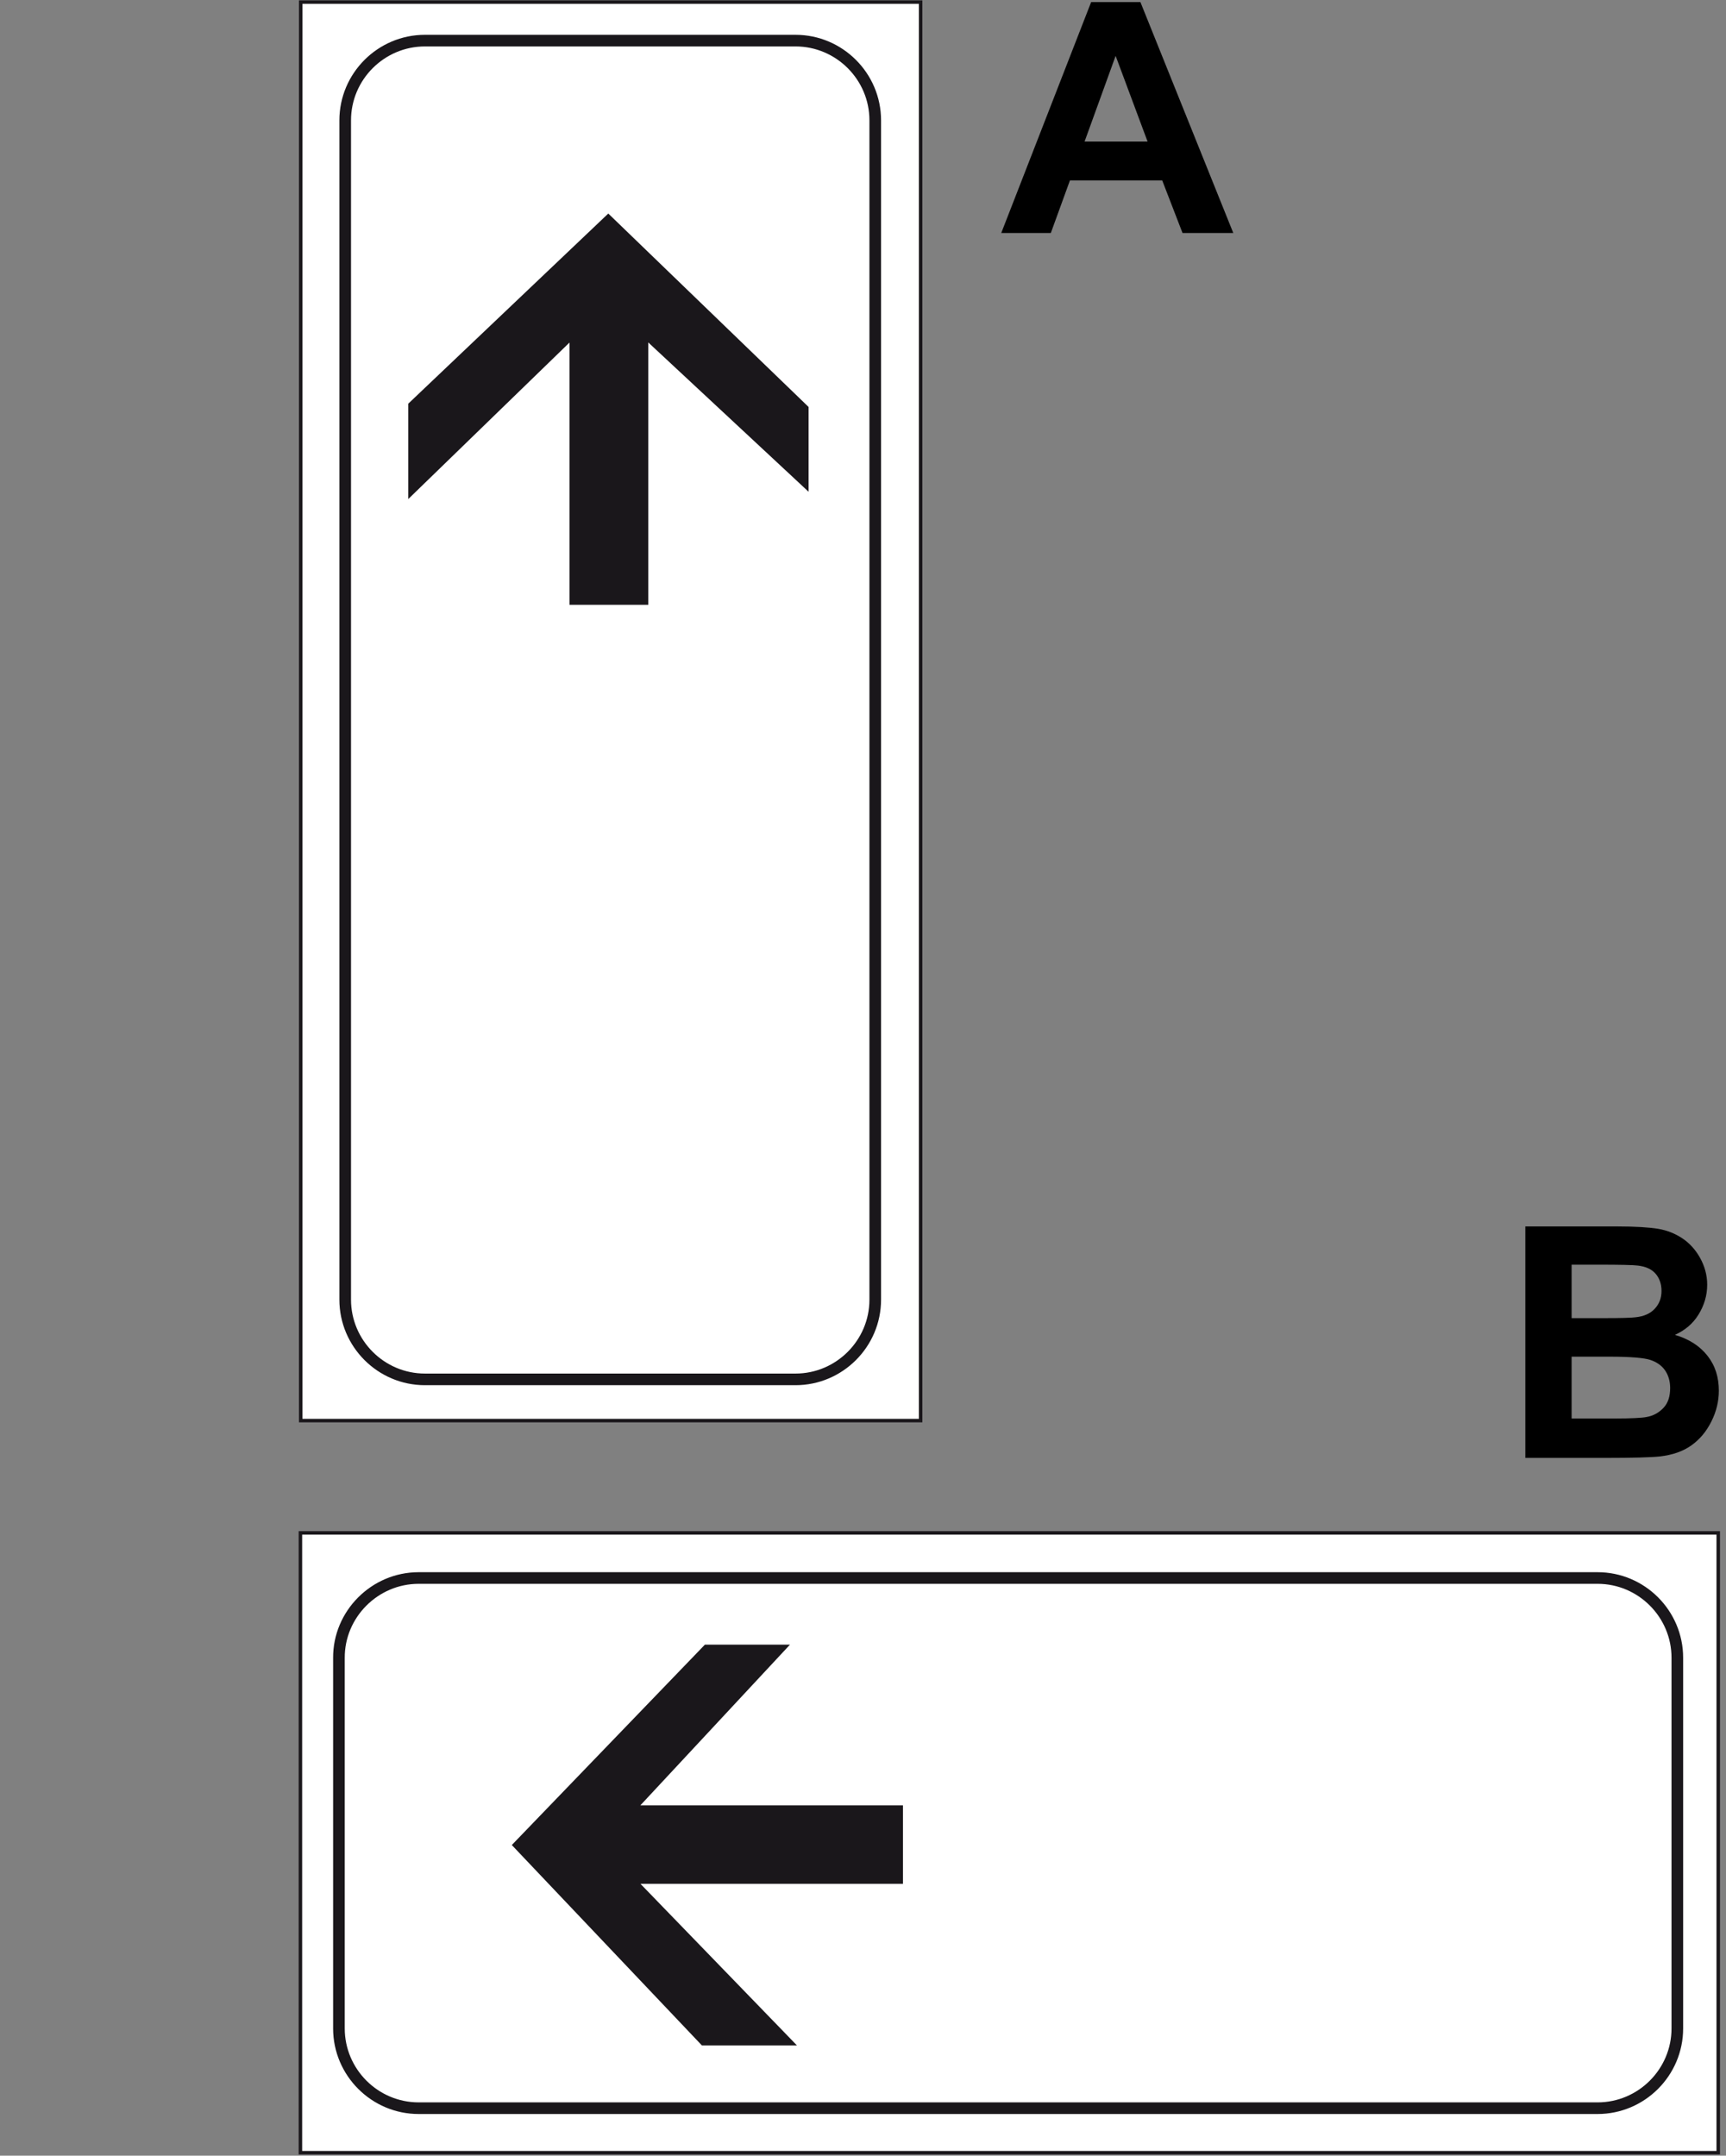 <?xml version="1.0" encoding="utf-8"?>
<!-- Generator: Adobe Illustrator 19.2.0, SVG Export Plug-In . SVG Version: 6.00 Build 0)  -->
<svg version="1.1" id="Livello_1" xmlns="http://www.w3.org/2000/svg" xmlns:xlink="http://www.w3.org/1999/xlink" x="0px" y="0px"
	 viewBox="0 0 578 721.7" style="enable-background:new 0 0 578 721.7;" xml:space="preserve">
<rect x="0" y="0" width="578" height="721.7" fill="#808080" stroke="none"/>
<style type="text/css">
	.st0{fill:#FFFFFF;stroke:#1A171B;stroke-width:1.168;stroke-miterlimit:2.613;}
	.st1{fill:none;stroke:#1A171B;stroke-width:3.894;stroke-miterlimit:2.613;}
	.st2{fill:#1A171B;stroke:#1A171B;stroke-width:1.168;stroke-miterlimit:2.613;}
</style>
<g>
	<polygon class="st0" points="100.6,513.2 575.4,513.2 575.4,720.7 100.6,720.7 	"/>
	<path class="st1" d="M140.2,528.3H535c14.7,0,26.7,12,26.7,26.7v124.1c0,14.7-12,26.7-26.7,26.7H140.2c-14.7,0-26.7-12-26.7-26.7
		v-124C113.4,540.4,125.5,528.3,140.2,528.3L140.2,528.3z"/>
	<polygon class="st2" points="235.3,684.2 172.2,617.7 236.3,551.2 263.2,551.2 213.1,605 301.8,605 301.8,630.1 213.1,630.1 
		265.5,684.2 	"/>
</g>
<g>
	<polygon class="st0" points="308.3,0.7 308.3,475.6 100.7,475.6 100.7,0.7 	"/>
	<path class="st1" d="M293.1,40.3v394.8c0,14.7-12,26.7-26.7,26.7H142.3c-14.7,0-26.7-12-26.7-26.7V40.3c0-14.7,12-26.7,26.7-26.7
		h124.1C281.1,13.6,293.1,25.6,293.1,40.3L293.1,40.3z"/>
	<polygon class="st2" points="137.3,135.4 203.7,72.3 270.2,136.5 270.2,163.3 216.5,113.3 216.5,201.9 191.3,201.9 191.3,113.3 
		137.3,165.7 	"/>
</g>
<g>
	<path d="M413,78h-17l-6.8-17.6h-30.9L351.9,78h-16.6l30.1-77.3h16.5L413,78z M384.3,47.4l-10.7-28.7l-10.4,28.7H384.3z"/>
</g>
<g>
	<path d="M510.7,410.6h30.9c6.1,0,10.7,0.3,13.7,0.8s5.7,1.6,8.1,3.2s4.4,3.8,5.9,6.5s2.4,5.7,2.4,9c0,3.6-1,6.9-2.9,10
		s-4.6,5.3-7.9,6.8c4.7,1.4,8.3,3.7,10.9,7s3.8,7.2,3.8,11.7c0,3.5-0.8,6.9-2.5,10.3s-3.9,6-6.7,8s-6.3,3.2-10.5,3.7
		c-2.6,0.3-8.9,0.5-18.8,0.5h-26.3v-77.5H510.7z M526.3,423.4v17.9h10.2c6.1,0,9.9-0.1,11.3-0.3c2.7-0.3,4.8-1.2,6.3-2.8
		s2.3-3.5,2.3-6c0-2.4-0.7-4.3-2-5.8s-3.3-2.4-5.9-2.7c-1.5-0.2-6-0.3-13.3-0.3L526.3,423.4L526.3,423.4z M526.3,454.2v20.7h14.4
		c5.6,0,9.2-0.2,10.7-0.5c2.3-0.4,4.2-1.5,5.7-3.1s2.2-3.8,2.2-6.6c0-2.3-0.6-4.3-1.7-5.9c-1.1-1.6-2.8-2.8-4.9-3.5
		c-2.1-0.7-6.7-1.1-13.8-1.1L526.3,454.2L526.3,454.2z"/>
</g>
</svg>
